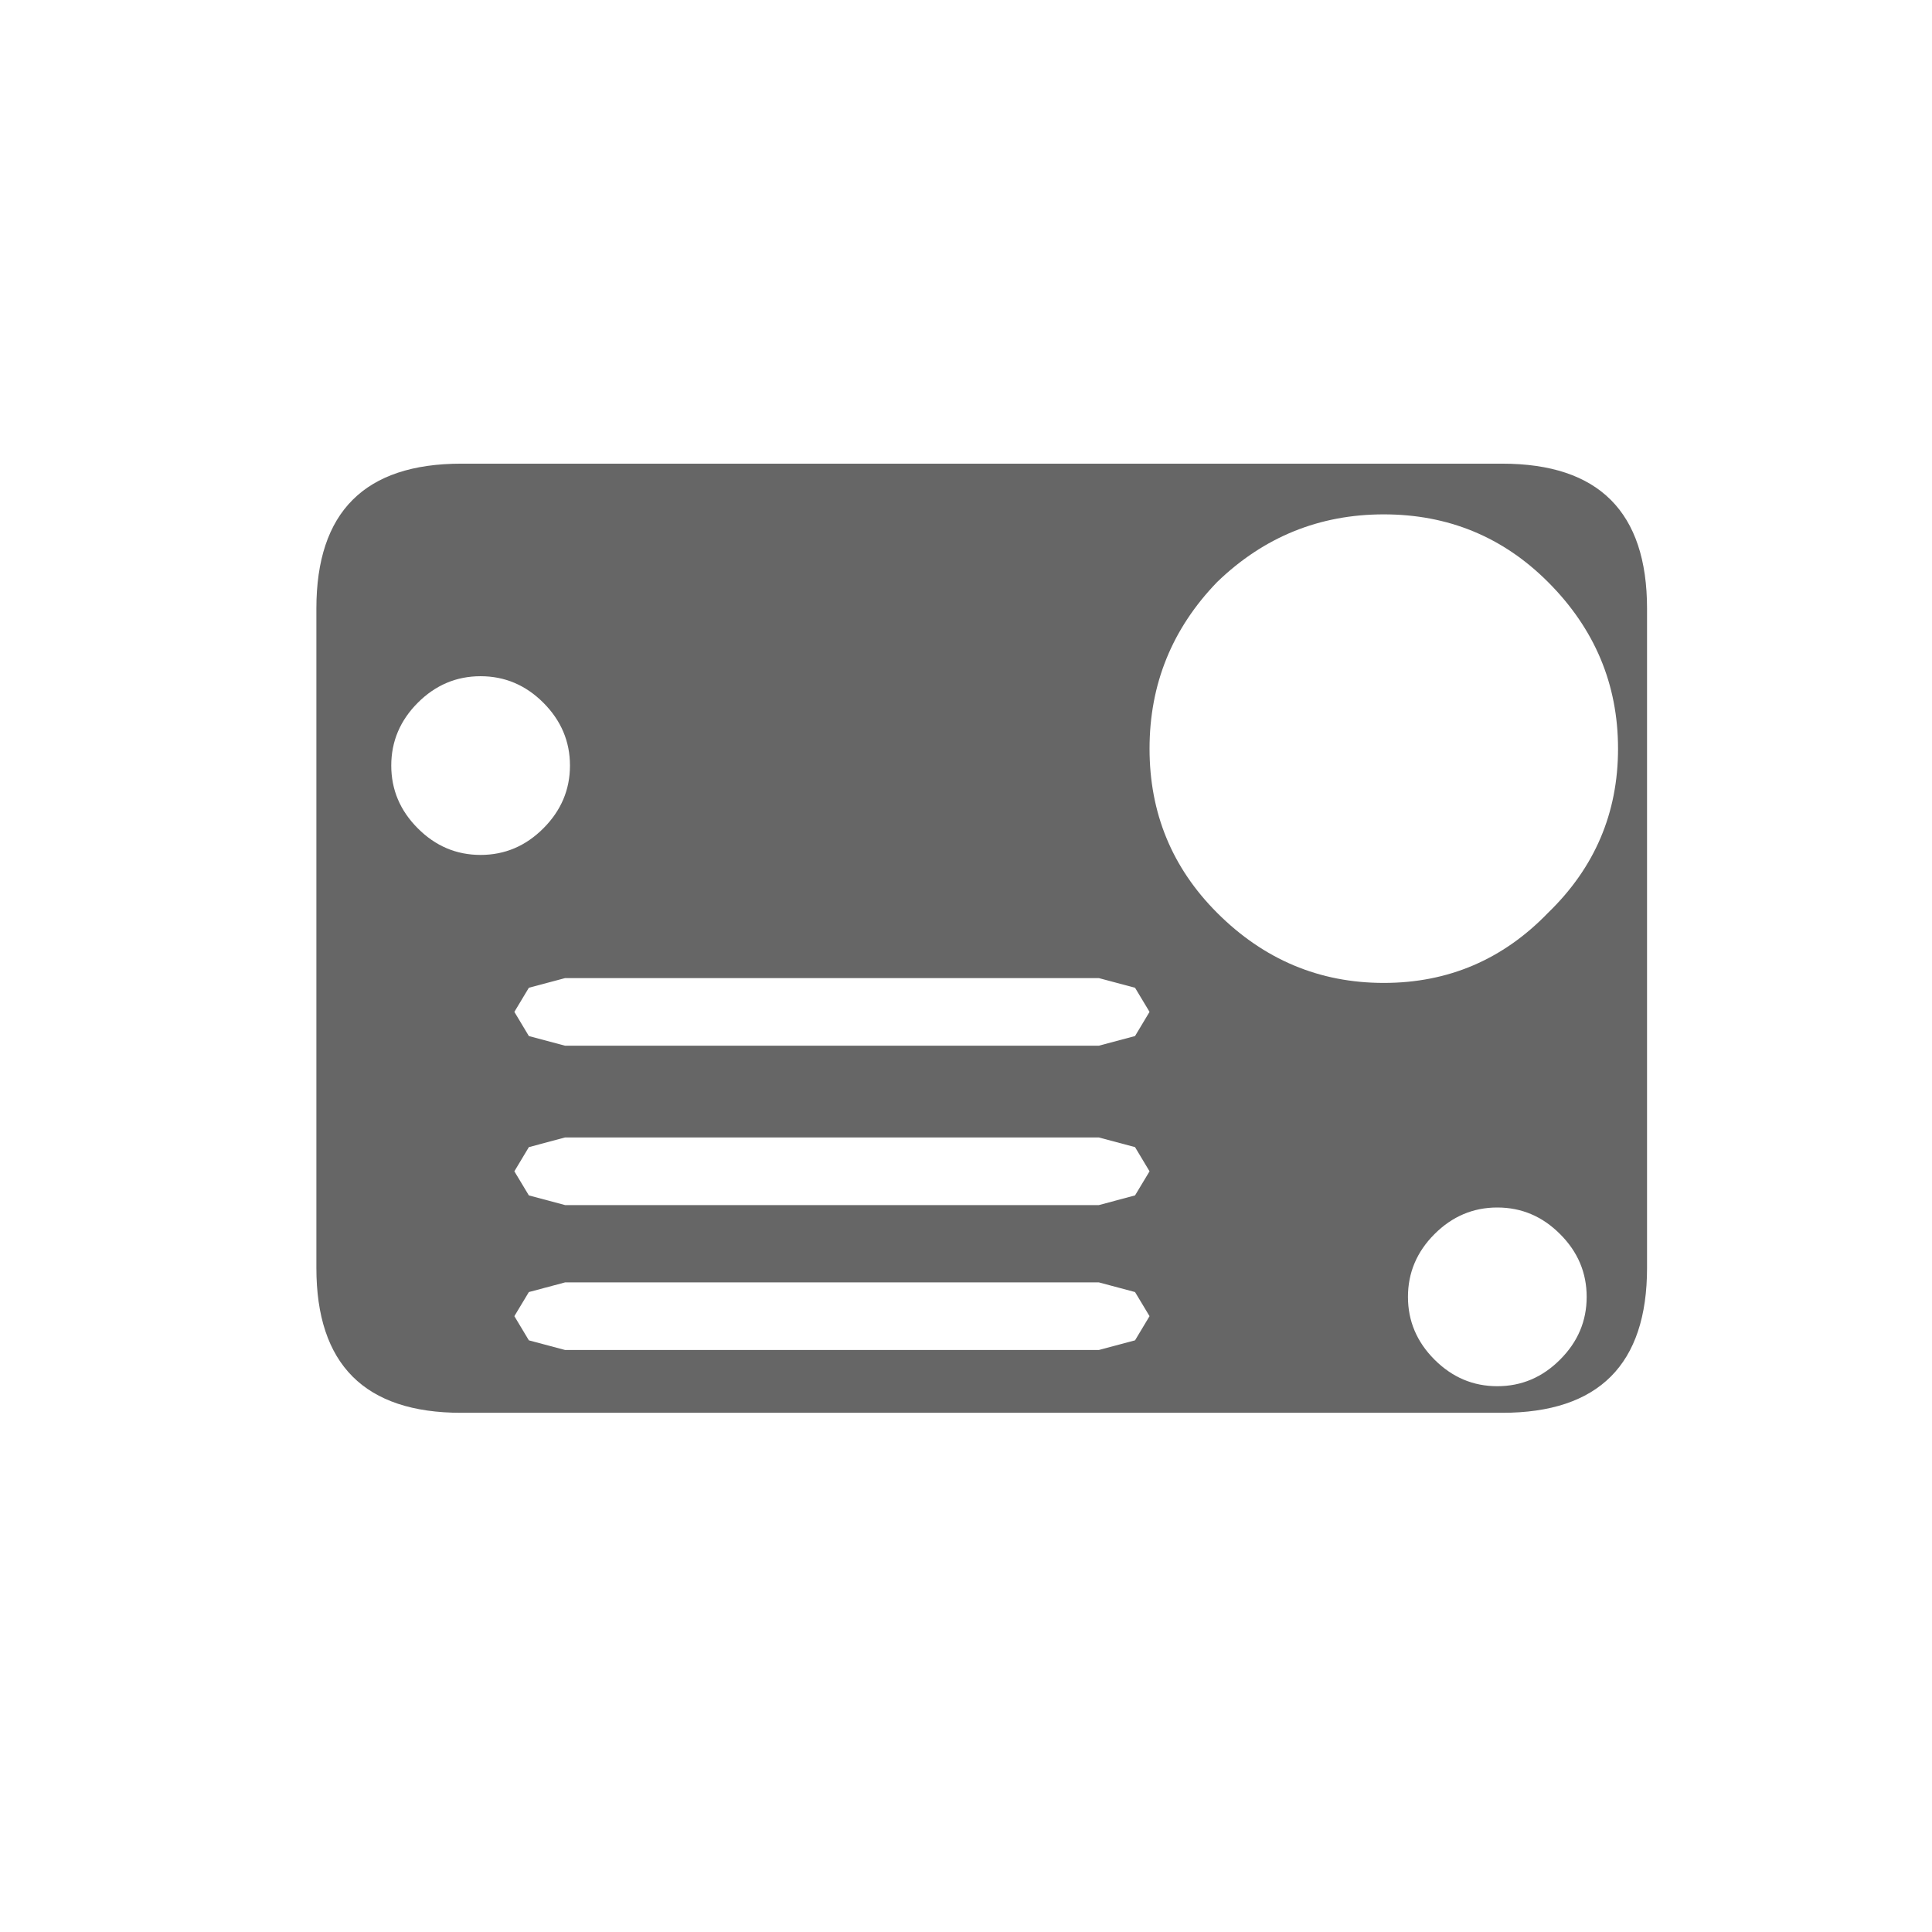 <?xml version="1.0" encoding="UTF-8"?>
<svg xmlns="http://www.w3.org/2000/svg" xmlns:xlink="http://www.w3.org/1999/xlink" width="128pt" height="128pt" viewBox="0 0 128 128" version="1.1">
<g id="surface1">
<rect x="0" y="0" width="128" height="128" style="fill:rgb(100%,100%,100%);fill-opacity:1;stroke:none;"/>
<path style=" stroke:none;fill-rule:nonzero;fill:rgb(40%,40%,40%);fill-opacity:1;" d="M 91.68 34.078 C 87.414 34.078 83.734 35.574 80.641 38.559 C 77.652 41.652 76.16 45.332 76.16 49.602 C 76.16 53.867 77.652 57.492 80.641 60.48 C 83.734 63.574 87.414 65.121 91.68 65.121 C 95.945 65.121 99.574 63.574 102.559 60.48 C 105.652 57.492 107.199 53.867 107.199 49.602 C 107.199 45.332 105.652 41.652 102.559 38.559 C 99.574 35.574 95.945 34.078 91.68 34.078 M 72.801 75.359 L 37.441 75.359 L 35.039 76 L 34.078 77.602 L 35.039 79.199 L 37.441 79.84 L 72.801 79.84 L 75.199 79.199 L 76.16 77.602 L 75.199 76 L 72.801 75.359 M 75.199 68.641 L 76.16 67.039 L 75.199 65.441 L 72.801 64.801 L 37.441 64.801 L 35.039 65.441 L 34.078 67.039 L 35.039 68.641 L 37.441 69.281 L 72.801 69.281 L 75.199 68.641 M 25.922 50.719 C 25.922 52.32 26.508 53.707 27.68 54.879 C 28.852 56.055 30.238 56.641 31.84 56.641 C 33.441 56.641 34.828 56.055 36 54.879 C 37.172 53.707 37.762 52.32 37.762 50.719 C 37.762 49.121 37.172 47.734 36 46.559 C 34.828 45.387 33.441 44.801 31.84 44.801 C 30.238 44.801 28.852 45.387 27.68 46.559 C 26.508 47.734 25.922 49.121 25.922 50.719 M 99.52 30.719 C 105.922 30.719 109.121 33.922 109.121 40.32 L 109.121 84 C 109.121 90.398 105.922 93.602 99.52 93.602 L 30.559 93.602 C 24.16 93.602 20.961 90.398 20.961 84 L 20.961 40.32 C 20.961 33.922 24.16 30.719 30.559 30.719 L 99.52 30.719 M 37.441 89.441 L 72.801 89.441 L 75.199 88.801 L 76.16 87.199 L 75.199 85.602 L 72.801 84.961 L 37.441 84.961 L 35.039 85.602 L 34.078 87.199 L 35.039 88.801 L 37.441 89.441 M 103.359 90.078 C 104.535 88.906 105.121 87.52 105.121 85.922 C 105.121 84.32 104.535 82.934 103.359 81.762 C 102.188 80.586 100.801 80 99.199 80 C 97.602 80 96.215 80.586 95.039 81.762 C 93.867 82.934 93.281 84.32 93.281 85.922 C 93.281 87.52 93.867 88.906 95.039 90.078 C 96.215 91.254 97.602 91.84 99.199 91.84 C 100.801 91.84 102.188 91.254 103.359 90.078 "/>
</g>
</svg>
